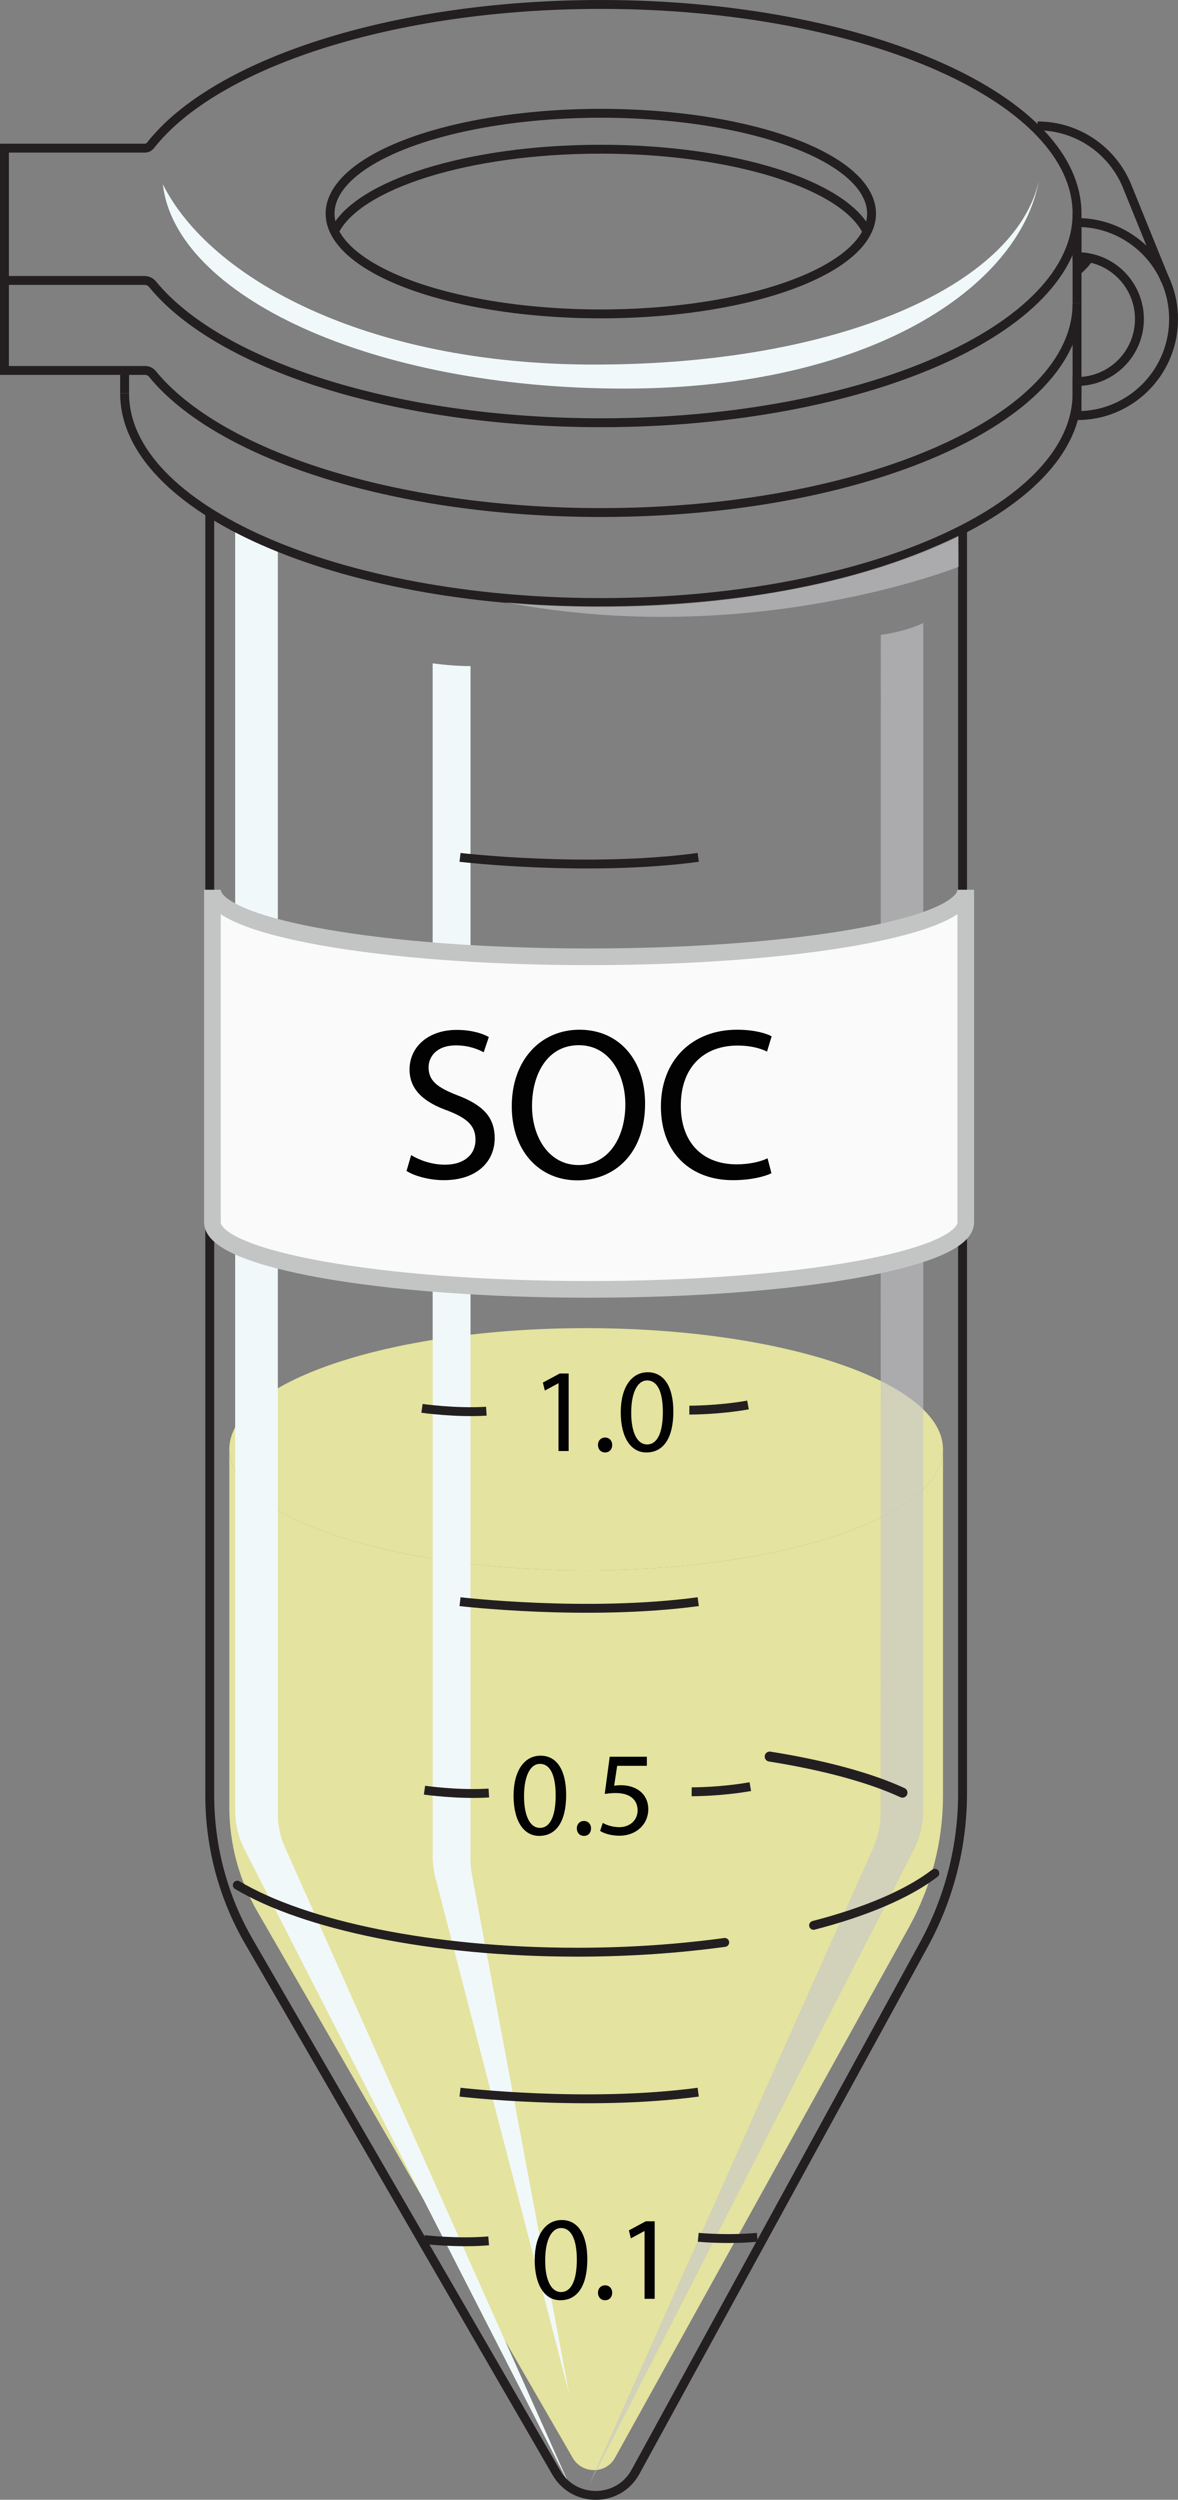 <!-- Generator: Adobe Illustrator 24.1.0, SVG Export Plug-In  -->
<svg version="1.1" xmlns="http://www.w3.org/2000/svg" xmlns:xlink="http://www.w3.org/1999/xlink" x="0px" y="0px" width="66.27px"
	 height="140.56px" viewBox="0 0 66.27 140.56" style="enable-background:new 0 0 66.27 140.56;" xml:space="preserve">
<rect x="0" y="0" width="66.27" height="140.56" fill="#808080" stroke="none"/>
<style type="text/css">
	.st0{opacity:0.9;fill:#EEEDA2;}
	.st1{fill:#F1F8F9;}
	.st2{opacity:0.61;fill:#C7C7C9;}
	.st3{fill:none;stroke:#231F20;stroke-width:0.5;stroke-miterlimit:10;}
	.st4{fill:#020203;}
	.st5{fill:none;stroke:#231F20;stroke-width:0.5;stroke-linecap:round;stroke-miterlimit:10;}
	.st6{fill:none;stroke:#231F20;stroke-width:0.562;stroke-linecap:round;stroke-miterlimit:10;}
	.st7{fill:#FAFAFA;stroke:#C3C5C5;stroke-width:0.937;stroke-miterlimit:10;}
</style>
<defs>
</defs>
<g>
	<g>
		<g>
			<g>
				<path class="st0" d="M53.05,81.49c0,3.76-8.99,6.81-20.07,6.81c-11.09,0-20.08-3.05-20.08-6.81c0-3.76,8.99-6.81,20.08-6.81
					C44.06,74.68,53.05,77.73,53.05,81.49z"/>
				<path class="st0" d="M53.05,81.49v19.48c0,2.58-0.66,5.12-1.9,7.37l-16.53,29.82c-0.5,0.97-1.88,0.97-2.41,0.03l-17.74-30.72
					c-1.03-1.79-1.57-3.81-1.57-5.88v-20.1c0,3.76,8.99,6.81,20.08,6.81C44.06,88.3,53.05,85.25,53.05,81.49z"/>
			</g>
			<g>
				<path class="st1" d="M24.34,37.3v67.06c0,0.41,0.05,0.82,0.15,1.21l7.53,29.04l-5.47-29.2c-0.05-0.29-0.08-0.58-0.08-0.88V37.45
					C26.47,37.45,25.7,37.48,24.34,37.3z"/>
				<path class="st1" d="M13.23,29.92v71.89c0,0.75,0.18,1.49,0.52,2.17l18.28,35.74l-16-35.85c-0.27-0.6-0.4-1.24-0.4-1.9V31.02
					C15.63,31.02,14.37,30.5,13.23,29.92z"/>
				<path class="st2" d="M51.94,35.03v66.78c0,0.75-0.18,1.49-0.52,2.17l-18.28,35.74l16-35.85c0.27-0.6,0.4-1.24,0.4-1.9
					l0.01-66.27C49.56,35.7,50.94,35.52,51.94,35.03z"/>
				<path class="st3" d="M60.59,22.12c0,6.5-11.99,11.76-26.79,11.76S7.01,28.61,7.01,22.12"/>
				<line class="st3" x1="7.01" y1="20.83" x2="7.01" y2="22.12"/>
				<line class="st3" x1="60.59" y1="17.06" x2="60.59" y2="22.12"/>
				<path class="st3" d="M11.8,28.83v72.12c0,2.9,0.76,5.74,2.22,8.25l17.28,29.84c1,1.72,3.5,1.69,4.45-0.05l16.22-29.64
					c1.43-2.61,2.18-5.54,2.18-8.51V29.76"/>
				<path class="st3" d="M52.97,3.8C48.1,1.61,41.31,0.25,33.8,0.25c-11.73,0-21.71,3.31-25.33,7.92c-0.08,0.1-0.19,0.16-0.32,0.16
					c-1.26,0-7.9,0-7.9,0v7.44h7.88c0.18,0,0.34,0.08,0.45,0.21c3.71,4.54,13.6,7.79,25.22,7.79c14.8,0,26.79-5.27,26.79-11.76
					C60.59,8.82,57.68,5.92,52.97,3.8z"/>
				<path class="st3" d="M60.59,17.06c0,6.5-11.99,11.76-26.79,11.76c-11.63,0-21.52-3.25-25.23-7.8c-0.1-0.12-0.25-0.19-0.41-0.19
					H0.25v-5.06"/>
				<line class="st3" x1="60.59" y1="12.01" x2="60.59" y2="17.06"/>
				<ellipse class="st3" cx="33.8" cy="12.01" rx="15.23" ry="5.64"/>
				<path class="st3" d="M61.7,23.26c-0.36,0.07-0.73,0.11-1.11,0.11v-1.92c1.94,0,3.51-1.57,3.51-3.51s-1.57-3.51-3.51-3.51v-1.92
					c3,0,5.43,2.43,5.43,5.43C66.02,20.57,64.17,22.75,61.7,23.26z"/>
				<path class="st3" d="M60.59,15.6"/>
				<path class="st3" d="M58.37,7.08c2.29,0,4.25,1.42,5.05,3.42c0.43,1.07,2.14,5.27,2.14,5.27"/>
				<path class="st3" d="M60.59,15.24c0.26-0.21,0.49-0.46,0.68-0.73"/>
				<path class="st3" d="M66.01,17.65"/>
				<path class="st3" d="M23.87,125.93c0,0,1.9,0.22,3.62,0.07"/>
				<path class="st3" d="M39.28,125.8c0,0,1.6,0.16,3.32,0"/>
				<path class="st3" d="M25.88,117.64c0,0,7.13,0.84,13.4,0"/>
				<path class="st3" d="M25.88,90.06c0,0,7.13,0.84,13.4,0"/>
				<path class="st3" d="M25.88,68.83c0,0,7.13,0.84,13.4,0"/>
				<path class="st3" d="M25.88,48.21c0,0,7.13,0.84,13.4,0"/>
				<path class="st3" d="M23.88,100.66c0,0,1.9,0.27,3.62,0.16"/>
				<path class="st3" d="M38.91,100.75c0,0,1.61,0.01,3.3-0.29"/>
				<path class="st3" d="M23.74,79.19c0,0,1.9,0.27,3.62,0.16"/>
				<path class="st3" d="M38.78,79.29c0,0,1.61,0.01,3.3-0.29"/>
				<path class="st3" d="M23.41,58.39c0,0,1.9,0.27,3.62,0.16"/>
				<path class="st3" d="M38.45,58.49c0,0,1.61,0.01,3.3-0.29"/>
				<g>
					<path class="st4" d="M31.85,100.93c0,1.48-0.55,2.3-1.52,2.3c-0.85,0-1.43-0.8-1.44-2.24c0-1.46,0.63-2.27,1.52-2.27
						C31.33,98.72,31.85,99.54,31.85,100.93z M29.48,101c0,1.13,0.35,1.78,0.89,1.78c0.6,0,0.89-0.71,0.89-1.82
						c0-1.07-0.27-1.78-0.89-1.78C29.86,99.18,29.48,99.81,29.48,101z"/>
					<path class="st4" d="M32.45,102.81c0-0.25,0.17-0.42,0.4-0.42s0.4,0.17,0.4,0.42c0,0.24-0.15,0.42-0.4,0.42
						C32.61,103.23,32.45,103.05,32.45,102.81z"/>
					<path class="st4" d="M36.39,99.29h-1.67l-0.17,1.12c0.1-0.01,0.19-0.03,0.36-0.03c0.34,0,0.67,0.07,0.94,0.23
						c0.34,0.2,0.62,0.57,0.62,1.12c0,0.85-0.68,1.49-1.62,1.49c-0.48,0-0.88-0.13-1.09-0.27l0.15-0.45
						c0.18,0.11,0.54,0.24,0.93,0.24c0.56,0,1.03-0.36,1.03-0.95c-0.01-0.56-0.38-0.97-1.25-0.97c-0.25,0-0.44,0.03-0.6,0.05
						l0.28-2.09h2.09V99.29z"/>
				</g>
				<g>
					<path class="st4" d="M31.42,77.78h-0.01l-0.76,0.41l-0.11-0.45l0.95-0.51h0.5v4.36h-0.57V77.78z"/>
					<path class="st4" d="M33.64,81.25c0-0.25,0.17-0.42,0.4-0.42s0.4,0.17,0.4,0.42c0,0.24-0.16,0.42-0.4,0.42
						C33.8,81.67,33.64,81.49,33.64,81.25z"/>
					<path class="st4" d="M37.88,79.37c0,1.48-0.55,2.3-1.52,2.3c-0.85,0-1.43-0.8-1.44-2.24c0-1.46,0.63-2.27,1.52-2.27
						C37.36,77.16,37.88,77.98,37.88,79.37z M35.51,79.44c0,1.13,0.35,1.78,0.89,1.78c0.6,0,0.89-0.71,0.89-1.82
						c0-1.07-0.27-1.78-0.89-1.78C35.89,77.62,35.51,78.25,35.51,79.44z"/>
				</g>
				<g>
					<path class="st4" d="M30.58,56.92h-0.01l-0.76,0.41l-0.11-0.45l0.95-0.51h0.5v4.36h-0.57V56.92z"/>
					<path class="st4" d="M32.8,60.39c0-0.25,0.17-0.42,0.4-0.42s0.4,0.17,0.4,0.42c0,0.24-0.16,0.42-0.4,0.42
						C32.96,60.81,32.8,60.63,32.8,60.39z"/>
					<path class="st4" d="M36.74,56.87h-1.67l-0.17,1.12c0.1-0.01,0.19-0.03,0.36-0.03c0.34,0,0.67,0.07,0.94,0.23
						c0.34,0.2,0.62,0.57,0.62,1.12c0,0.85-0.68,1.49-1.62,1.49c-0.48,0-0.88-0.13-1.09-0.27l0.15-0.45
						c0.18,0.11,0.54,0.24,0.93,0.24c0.56,0,1.03-0.36,1.03-0.95c-0.01-0.56-0.38-0.97-1.25-0.97c-0.25,0-0.44,0.03-0.6,0.05
						l0.28-2.09h2.09V56.87z"/>
				</g>
				<g>
					<path class="st4" d="M33.04,127.04c0,1.48-0.55,2.3-1.52,2.3c-0.85,0-1.43-0.8-1.44-2.24c0-1.46,0.63-2.27,1.52-2.27
						C32.52,124.83,33.04,125.65,33.04,127.04z M30.67,127.1c0,1.13,0.35,1.78,0.89,1.78c0.6,0,0.89-0.71,0.89-1.82
						c0-1.07-0.28-1.78-0.89-1.78C31.05,125.28,30.67,125.91,30.67,127.1z"/>
					<path class="st4" d="M33.64,128.92c0-0.25,0.17-0.42,0.4-0.42s0.4,0.17,0.4,0.42c0,0.24-0.16,0.42-0.4,0.42
						C33.8,129.34,33.64,129.16,33.64,128.92z"/>
					<path class="st4" d="M36.26,125.45h-0.01l-0.76,0.41l-0.11-0.45l0.95-0.51h0.5v4.36h-0.57V125.45z"/>
				</g>
				<path class="st3" d="M18.81,13.02c1.28-2.63,7.5-4.63,14.98-4.63c7.48,0,13.7,2,14.98,4.63"/>
				<path class="st5" d="M40.77,109.22c-2.56,0.35-5.36,0.55-8.3,0.55c-8.19,0-15.34-1.52-19.12-3.77"/>
				<path class="st5" d="M52.59,105.33c-1.51,1.16-3.88,2.17-6.82,2.93"/>
				<path class="st6" d="M50.77,100.8c-1.82-0.84-4.39-1.54-7.47-2.03"/>
				<path class="st2" d="M53.93,31.87c0,0-11.64,4.66-25.52,1.99c0,0,14.46,1.65,25.51-3.73L53.93,31.87z"/>
				<path class="st1" d="M58.44,10.18C57.12,16.04,47.19,20.5,33.42,20.5c-12.82,0-21.62-4.86-24.26-10.14
					c0.7,6.22,11.63,11.49,25.97,11.49C48.88,21.85,57.32,16.19,58.44,10.18"/>
			</g>
		</g>
		<g>
			<path class="st7" d="M54.33,50.03v18.7c0,2.08-9.49,3.77-21.19,3.77c-11.7,0-21.19-1.69-21.19-3.77v-18.7
				c0,2.09,9.49,3.77,21.19,3.77C44.84,53.8,54.33,52.12,54.33,50.03z"/>
		</g>
	</g>
	<g>
		<path class="st4" d="M23.13,64.95c0.47,0.29,1.17,0.54,1.9,0.54c1.08,0,1.72-0.57,1.72-1.4c0-0.77-0.44-1.2-1.54-1.63
			c-1.34-0.47-2.17-1.17-2.17-2.32c0-1.28,1.06-2.23,2.65-2.23c0.84,0,1.45,0.2,1.81,0.4l-0.29,0.86c-0.27-0.15-0.81-0.39-1.56-0.39
			c-1.12,0-1.54,0.67-1.54,1.23c0,0.77,0.5,1.14,1.63,1.58c1.39,0.53,2.09,1.2,2.09,2.41c0,1.26-0.94,2.36-2.87,2.36
			c-0.79,0-1.65-0.23-2.09-0.52L23.13,64.95z"/>
		<path class="st4" d="M36.29,62.05c0,2.82-1.72,4.32-3.81,4.32c-2.17,0-3.69-1.68-3.69-4.16c0-2.6,1.62-4.31,3.81-4.31
			C34.84,57.9,36.29,59.62,36.29,62.05z M29.93,62.19c0,1.75,0.95,3.32,2.62,3.32c1.68,0,2.63-1.55,2.63-3.41
			c0-1.63-0.85-3.33-2.62-3.33C30.8,58.77,29.93,60.39,29.93,62.19z"/>
		<path class="st4" d="M43.4,65.97c-0.39,0.19-1.17,0.39-2.17,0.39c-2.31,0-4.05-1.46-4.05-4.15c0-2.57,1.74-4.31,4.28-4.31
			c1.02,0,1.67,0.22,1.95,0.37l-0.26,0.86c-0.4-0.2-0.97-0.34-1.65-0.34c-1.92,0-3.2,1.23-3.2,3.38c0,2.01,1.16,3.3,3.15,3.3
			c0.64,0,1.3-0.13,1.73-0.34L43.4,65.97z"/>
	</g>
</g>
</svg>
